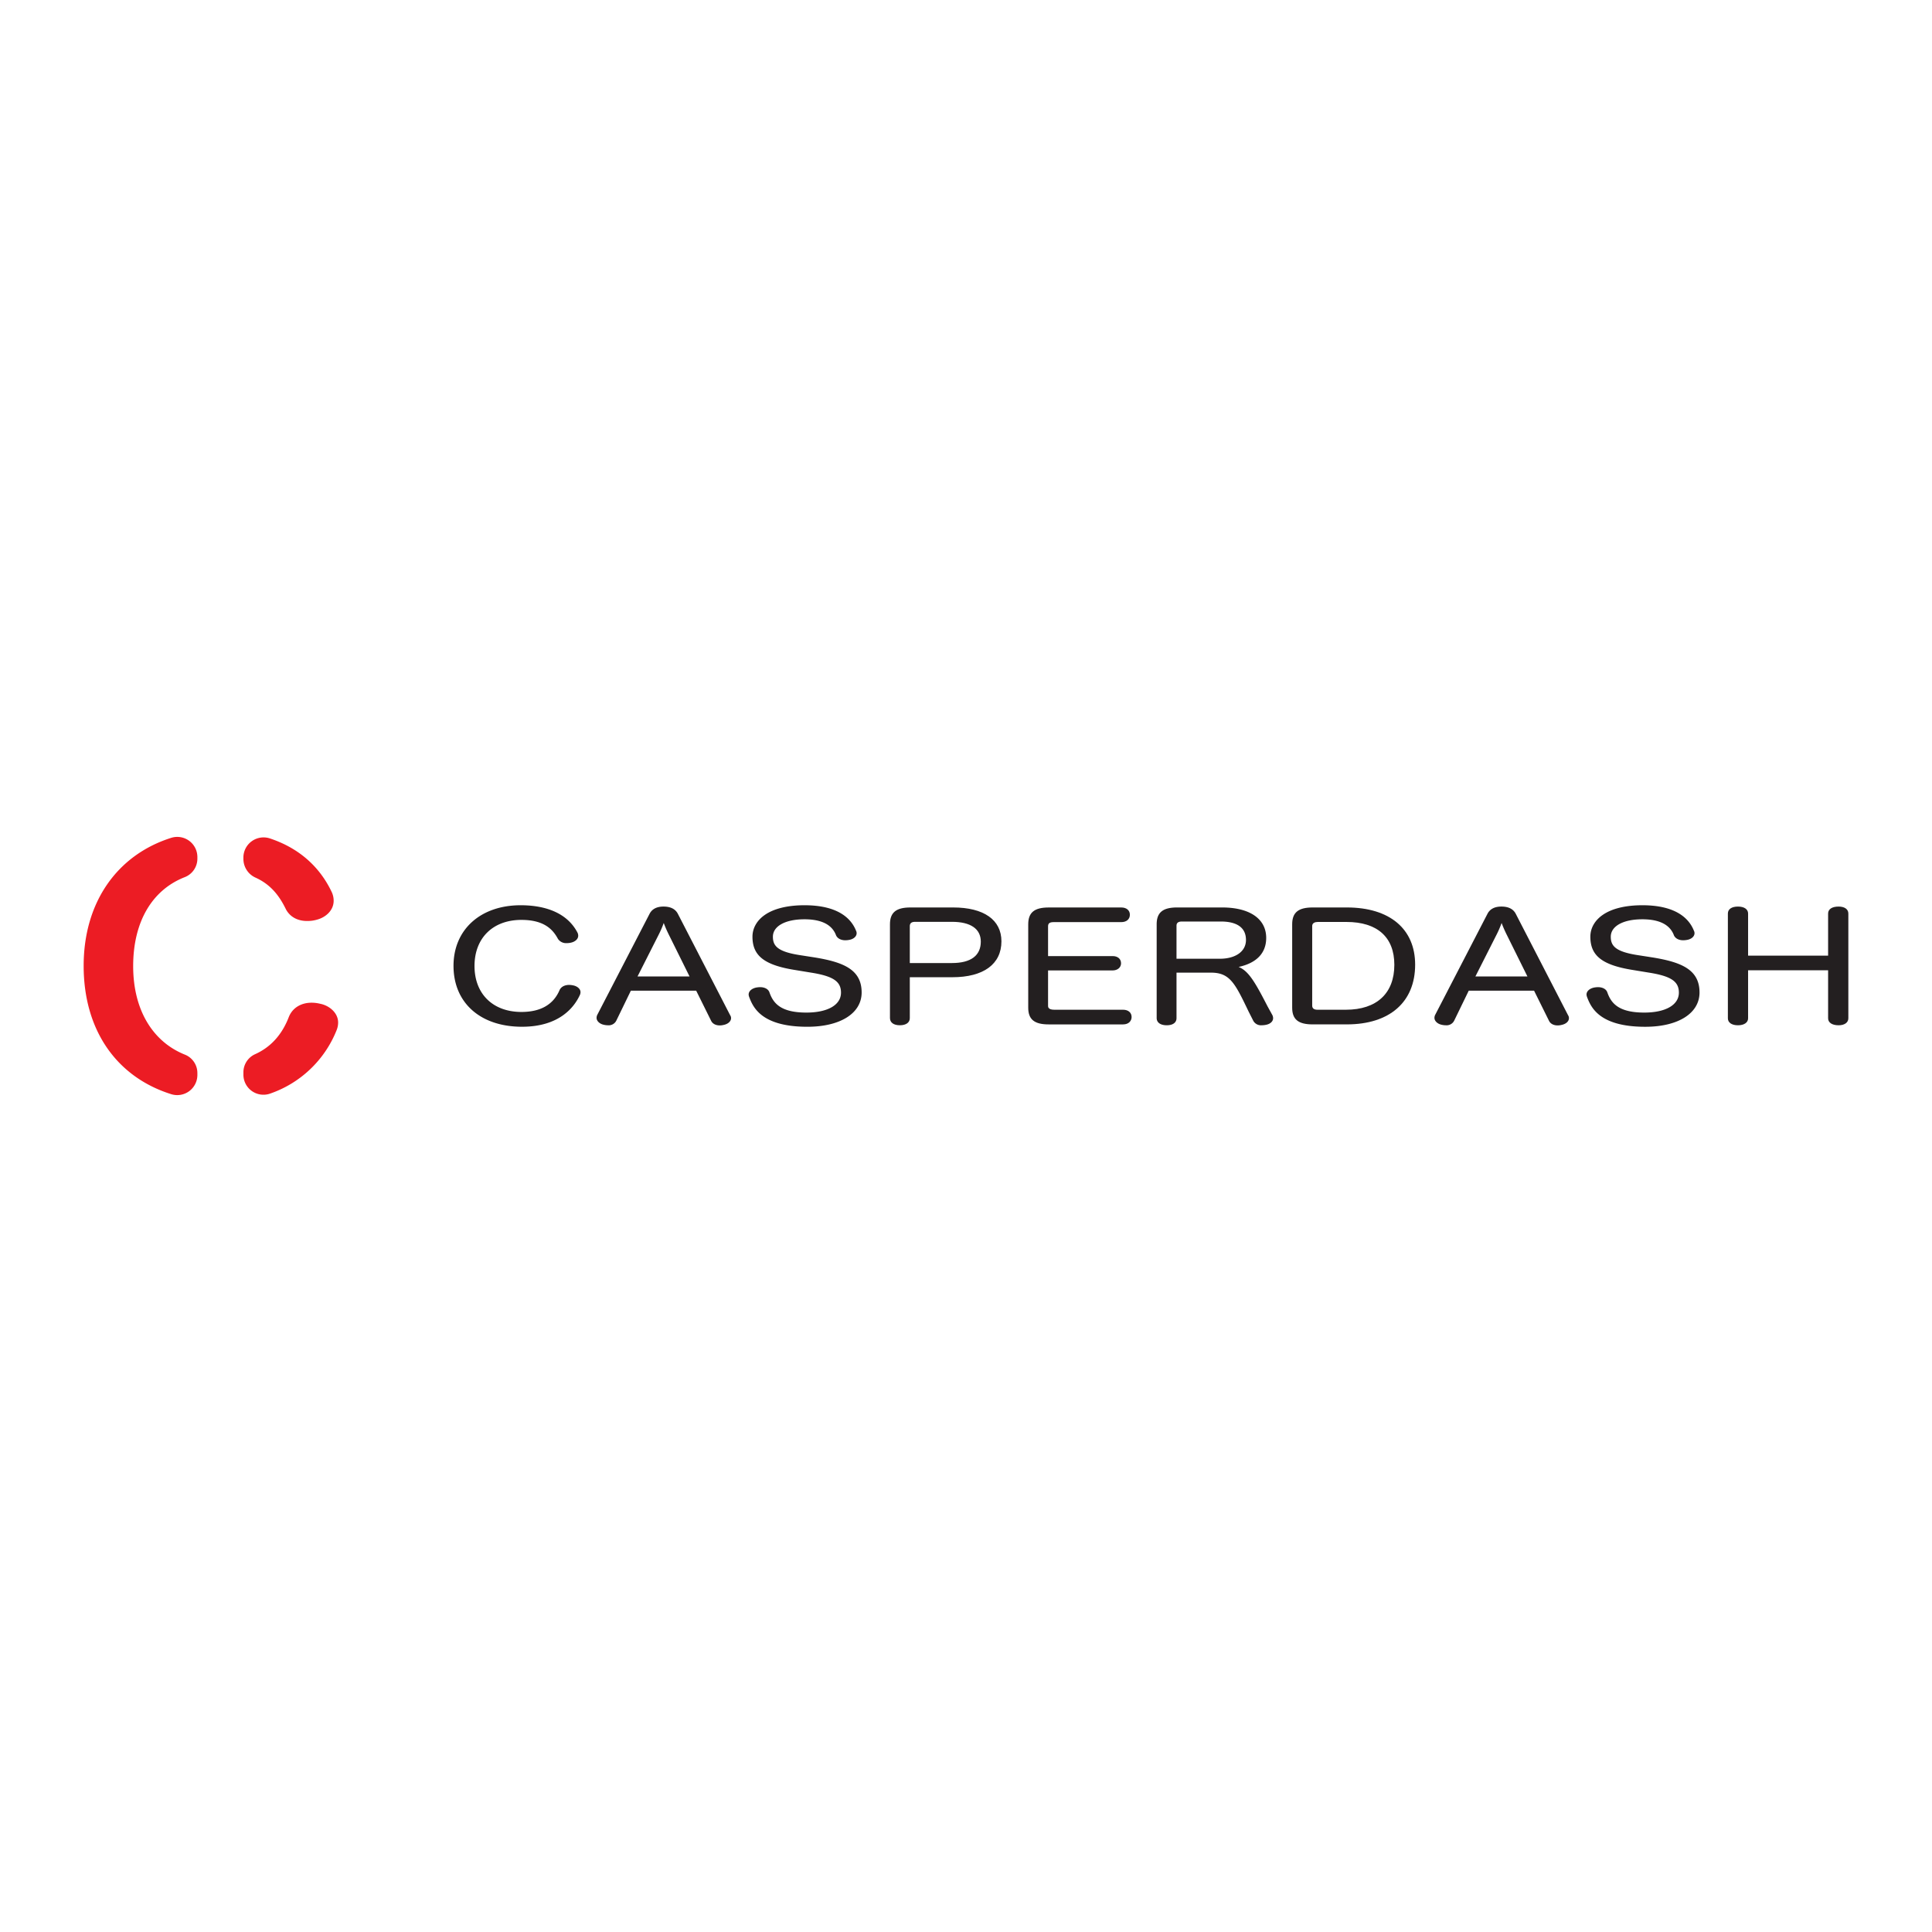 <svg id="Layer_1" data-name="Layer 1" xmlns="http://www.w3.org/2000/svg" viewBox="0 0 1080 1080"><defs><style>.cls-1{fill:#231f20;}.cls-2{fill:#ec1c24;}</style></defs><path class="cls-1" d="M320.355,550.827c-3.51-.77-6.43.27-7.54,2.61-3.44,8.13-10.61,12.25-21.33,12.25-15.94,0-26.23-10.08-26.23-25.69,0-15.66,10.3-25.77,26.23-25.77,13,0,17.73,5.64,20.4,10.59a5.433,5.433,0,0,0,4.94,2.39,9.352,9.352,0,0,0,2.7-.35c1.84-.47,3.7-1.83,3.7-3.79a3.915,3.915,0,0,0-.49-1.89c-6.65-12.51-20.9-15.14-31.68-15.14-22.45,0-37.54,13.61-37.54,33.88,0,20.68,15.03,34.04,38.29,34.04,21.05,0,29.3-11.11,32.34-17.74a3.763,3.763,0,0,0,.36-1.6C324.515,552.627,322.425,551.207,320.355,550.827Z"/><path class="cls-1" d="M378.985,510.937c-1.37-2.76-4.09-4.16-8.07-4.16-3.84,0-6.48,1.4-7.85,4.15l-29.22,56.46a3.773,3.773,0,0,0-.36,1.61c0,1.78,1.75,3.41,4.15,3.88a10.169,10.169,0,0,0,2.25.26,4.727,4.727,0,0,0,4.64-2.6l8.13-16.74h36.52l8.34,16.82c.79,1.65,2.56,2.6,4.85,2.6a8.551,8.551,0,0,0,2.03-.25c2.55-.49,4.27-2.02,4.27-3.8a2.77,2.77,0,0,0-.49-1.63Zm6.48,34.92h-29.09l11.76-23.23a55.541,55.541,0,0,0,2.89-6.67,68.981,68.981,0,0,0,2.88,6.58Z"/><path class="cls-1" d="M455.365,535.207l-7.95-1.24c-12.84-1.94-15.36-5.26-15.36-10.33,0-5.92,6.93-9.75,17.64-9.75,9.55,0,15.5,3.03,17.7,9.06.84,1.7,2.73,2.67,5.17,2.67a13.082,13.082,0,0,0,1.9-.17c2.63-.4,4.4-1.93,4.4-3.8a3.054,3.054,0,0,0-.36-1.42c-2.57-6.48-9.66-14.19-28.81-14.19-9.38,0-17.03,1.86-22.13,5.39-4.47,3.09-6.93,7.43-6.93,12.22,0,10.65,6.68,15.86,23.82,18.59l8.59,1.41c12.61,1.97,17.08,4.91,17.08,11.24,0,6.88-7.42,11.15-19.36,11.15-14.68,0-18.61-5.48-20.68-11.41-.64-1.73-2.63-2.8-5.19-2.8a12.373,12.373,0,0,0-1.66.14l-.25.03c-2.73.5-4.49,2.06-4.49,3.96a3.976,3.976,0,0,0,.18,1.01l.07.24c2.09,5.44,6.45,16.76,32.57,16.76,18.44,0,30.35-7.53,30.35-19.17C481.655,542.047,471.595,537.847,455.365,535.207Z"/><path class="cls-1" d="M532.785,507.277h-23.84c-8.03,0-11.45,2.82-11.45,9.42v52.38c0,2.54,2.07,4.05,5.55,4.05,3.42,0,5.54-1.52,5.54-3.97v-22.88h23.77c17.44,0,27.45-7.32,27.45-20.08C559.795,514.177,549.955,507.277,532.785,507.277Zm15.49,19.09c0,7.83-5.58,11.98-16.14,11.98h-23.55v-20.65c0-1.61.96-2.39,2.94-2.39h20.61C542.545,515.297,548.275,519.227,548.275,526.367Z"/><path class="cls-1" d="M627.775,564.447H589.345c-3.47,0-3.47-1.62-3.47-2.15v-19.82h36.11c2.72,0,4.69-1.67,4.69-3.97,0-2.46-1.84-4.05-4.69-4.05h-36.11v-16.6c0-1.44.54-2.39,3.15-2.39h37.79c2.91,0,4.79-1.62,4.79-4.13,0-2.46-1.88-4.05-4.79-4.05h-40.58c-8.03,0-11.45,2.82-11.45,9.42v46.6c0,6.55,3.42,9.34,11.45,9.34h41.55c3.31,0,4.79-2.08,4.79-4.13C632.575,566.037,630.685,564.447,627.775,564.447Z"/><path class="cls-1" d="M708.615,562.647c-7.06-13.73-10.68-19.89-16.22-22.12,10.1-2.2,15.42-7.78,15.42-16.23,0-10.66-9.22-17.02-24.66-17.02h-25.12c-8.03,0-11.45,2.82-11.45,9.42v52.38c0,2.54,2.11,4.05,5.65,4.05,3.41,0,5.44-1.48,5.44-3.97v-25.44h19.25c10.61,0,13.45,5.91,21.03,21.7l2.68,5.29a4.895,4.895,0,0,0,4.63,2.42,11.525,11.525,0,0,0,2.46-.26c2.4-.46,3.95-1.92,3.95-3.71a3.997,3.997,0,0,0-.38-1.65Zm-12.11-37.19c0,6.37-5.75,10.49-14.64,10.49h-24.19v-18.42c0-1.03.32-2.39,3.04-2.39h21.79C688.895,515.137,696.505,516.927,696.505,525.457Z"/><path class="cls-1" d="M752.895,507.277h-19.11c-8.03,0-11.45,2.82-11.45,9.42v46.6c0,6.55,3.42,9.34,11.45,9.34h19.11c23.91,0,38.18-12.48,38.18-33.38C791.075,519.227,776.805,507.277,752.895,507.277Zm26.55,32.06c0,15.96-9.88,25.11-27.09,25.11h-15.89c-1.95,0-2.94-.78-2.94-2.31v-44.53c0-1.64,1.57-2.23,3.04-2.23h16.1C769.945,515.377,779.445,523.887,779.445,539.337Z"/><path class="cls-1" d="M847.375,510.937c-1.37-2.76-4.09-4.16-8.07-4.16-3.84,0-6.48,1.4-7.85,4.15l-29.22,56.46a3.793,3.793,0,0,0-.37,1.61c0,1.78,1.75,3.41,4.15,3.88a10.169,10.169,0,0,0,2.25.26,4.727,4.727,0,0,0,4.64-2.6l8.13-16.74h36.52l8.34,16.82c.79,1.65,2.56,2.6,4.85,2.6a8.551,8.551,0,0,0,2.03-.25c2.59-.5,4.27-1.99,4.27-3.8a2.812,2.812,0,0,0-.48-1.63Zm6.47,34.92h-29.09l11.76-23.23a55.541,55.541,0,0,0,2.89-6.67,68.983,68.983,0,0,0,2.88,6.58Z"/><path class="cls-1" d="M923.745,535.207l-7.95-1.24c-12.84-1.94-15.36-5.26-15.36-10.33,0-5.92,6.93-9.75,17.64-9.75,9.55,0,15.5,3.03,17.7,9.06.84,1.7,2.73,2.67,5.17,2.67a13.083,13.083,0,0,0,1.9-.17c2.63-.4,4.4-1.93,4.4-3.8a3.054,3.054,0,0,0-.36-1.42c-2.57-6.48-9.66-14.19-28.81-14.19-9.38,0-17.03,1.86-22.13,5.39-4.47,3.09-6.93,7.43-6.93,12.22,0,10.65,6.68,15.86,23.82,18.59l8.59,1.41c12.61,1.97,17.08,4.91,17.08,11.24,0,6.88-7.42,11.15-19.36,11.15-14.68,0-18.61-5.48-20.68-11.41-.64-1.73-2.63-2.8-5.19-2.8a12.373,12.373,0,0,0-1.66.14l-.25.03c-2.73.5-4.49,2.06-4.49,3.96a4.132,4.132,0,0,0,.18,1.02l.07.24c2.09,5.44,6.45,16.76,32.57,16.76,18.44,0,30.35-7.53,30.35-19.17C950.045,542.047,939.985,537.847,923.745,535.207Z"/><path class="cls-1" d="M1027.795,506.777c-3.68,0-5.87,1.45-5.87,3.89v23.54h-44.73v-23.54c0-2.4-2.17-3.89-5.65-3.89-3.54,0-5.65,1.45-5.65,3.89v58.58c0,2.4,2.17,3.89,5.65,3.89,3.43,0,5.65-1.53,5.65-3.89v-26.85h44.73v26.85c0,2.4,2.25,3.89,5.87,3.89,3.3,0,5.44-1.53,5.44-3.89v-58.58C1033.235,508.267,1031.145,506.777,1027.795,506.777Z"/><path class="cls-2" d="M110.335,599.937a11.07,11.07,0,0,0-6.85-10.34c-18.1-7.18-29.04-25.04-29.04-49.52,0-24.99,10.73-42.73,28.95-49.79a11.071,11.071,0,0,0,6.94-10.38v-.79a11.25,11.25,0,0,0-14.54-10.79c-30.12,9.48-49.03,35.86-49.03,71.58,0,36.17,18.56,62.23,49.02,71.77a11.259,11.259,0,0,0,14.55-10.79Z"/><path class="cls-2" d="M136.065,480.277a11.479,11.479,0,0,0,6.93,10.39c8.96,4.09,13.58,10.92,16.89,17.74,2.28,4.15,6.46,6.43,11.75,6.43a19.243,19.243,0,0,0,5.93-.85c4.46-1.27,8.95-5,8.95-10.46a11.371,11.371,0,0,0-1.18-5.07c-5.23-10.97-15.27-23.4-34.46-29.77a11.277,11.277,0,0,0-14.82,10.7v.89Z"/><path class="cls-2" d="M179.105,561.137c-8.01-1.96-14.88.83-17.56,7.13-3.81,10.08-10.18,17.12-19.02,21.07a11.104,11.104,0,0,0-6.46,10.16v1.18a11.215,11.215,0,0,0,14.7,10.73,61.642,61.642,0,0,0,37.39-35.5,11.459,11.459,0,0,0,.86-4.28C189.015,566.057,183.965,562.117,179.105,561.137Z"/></svg>